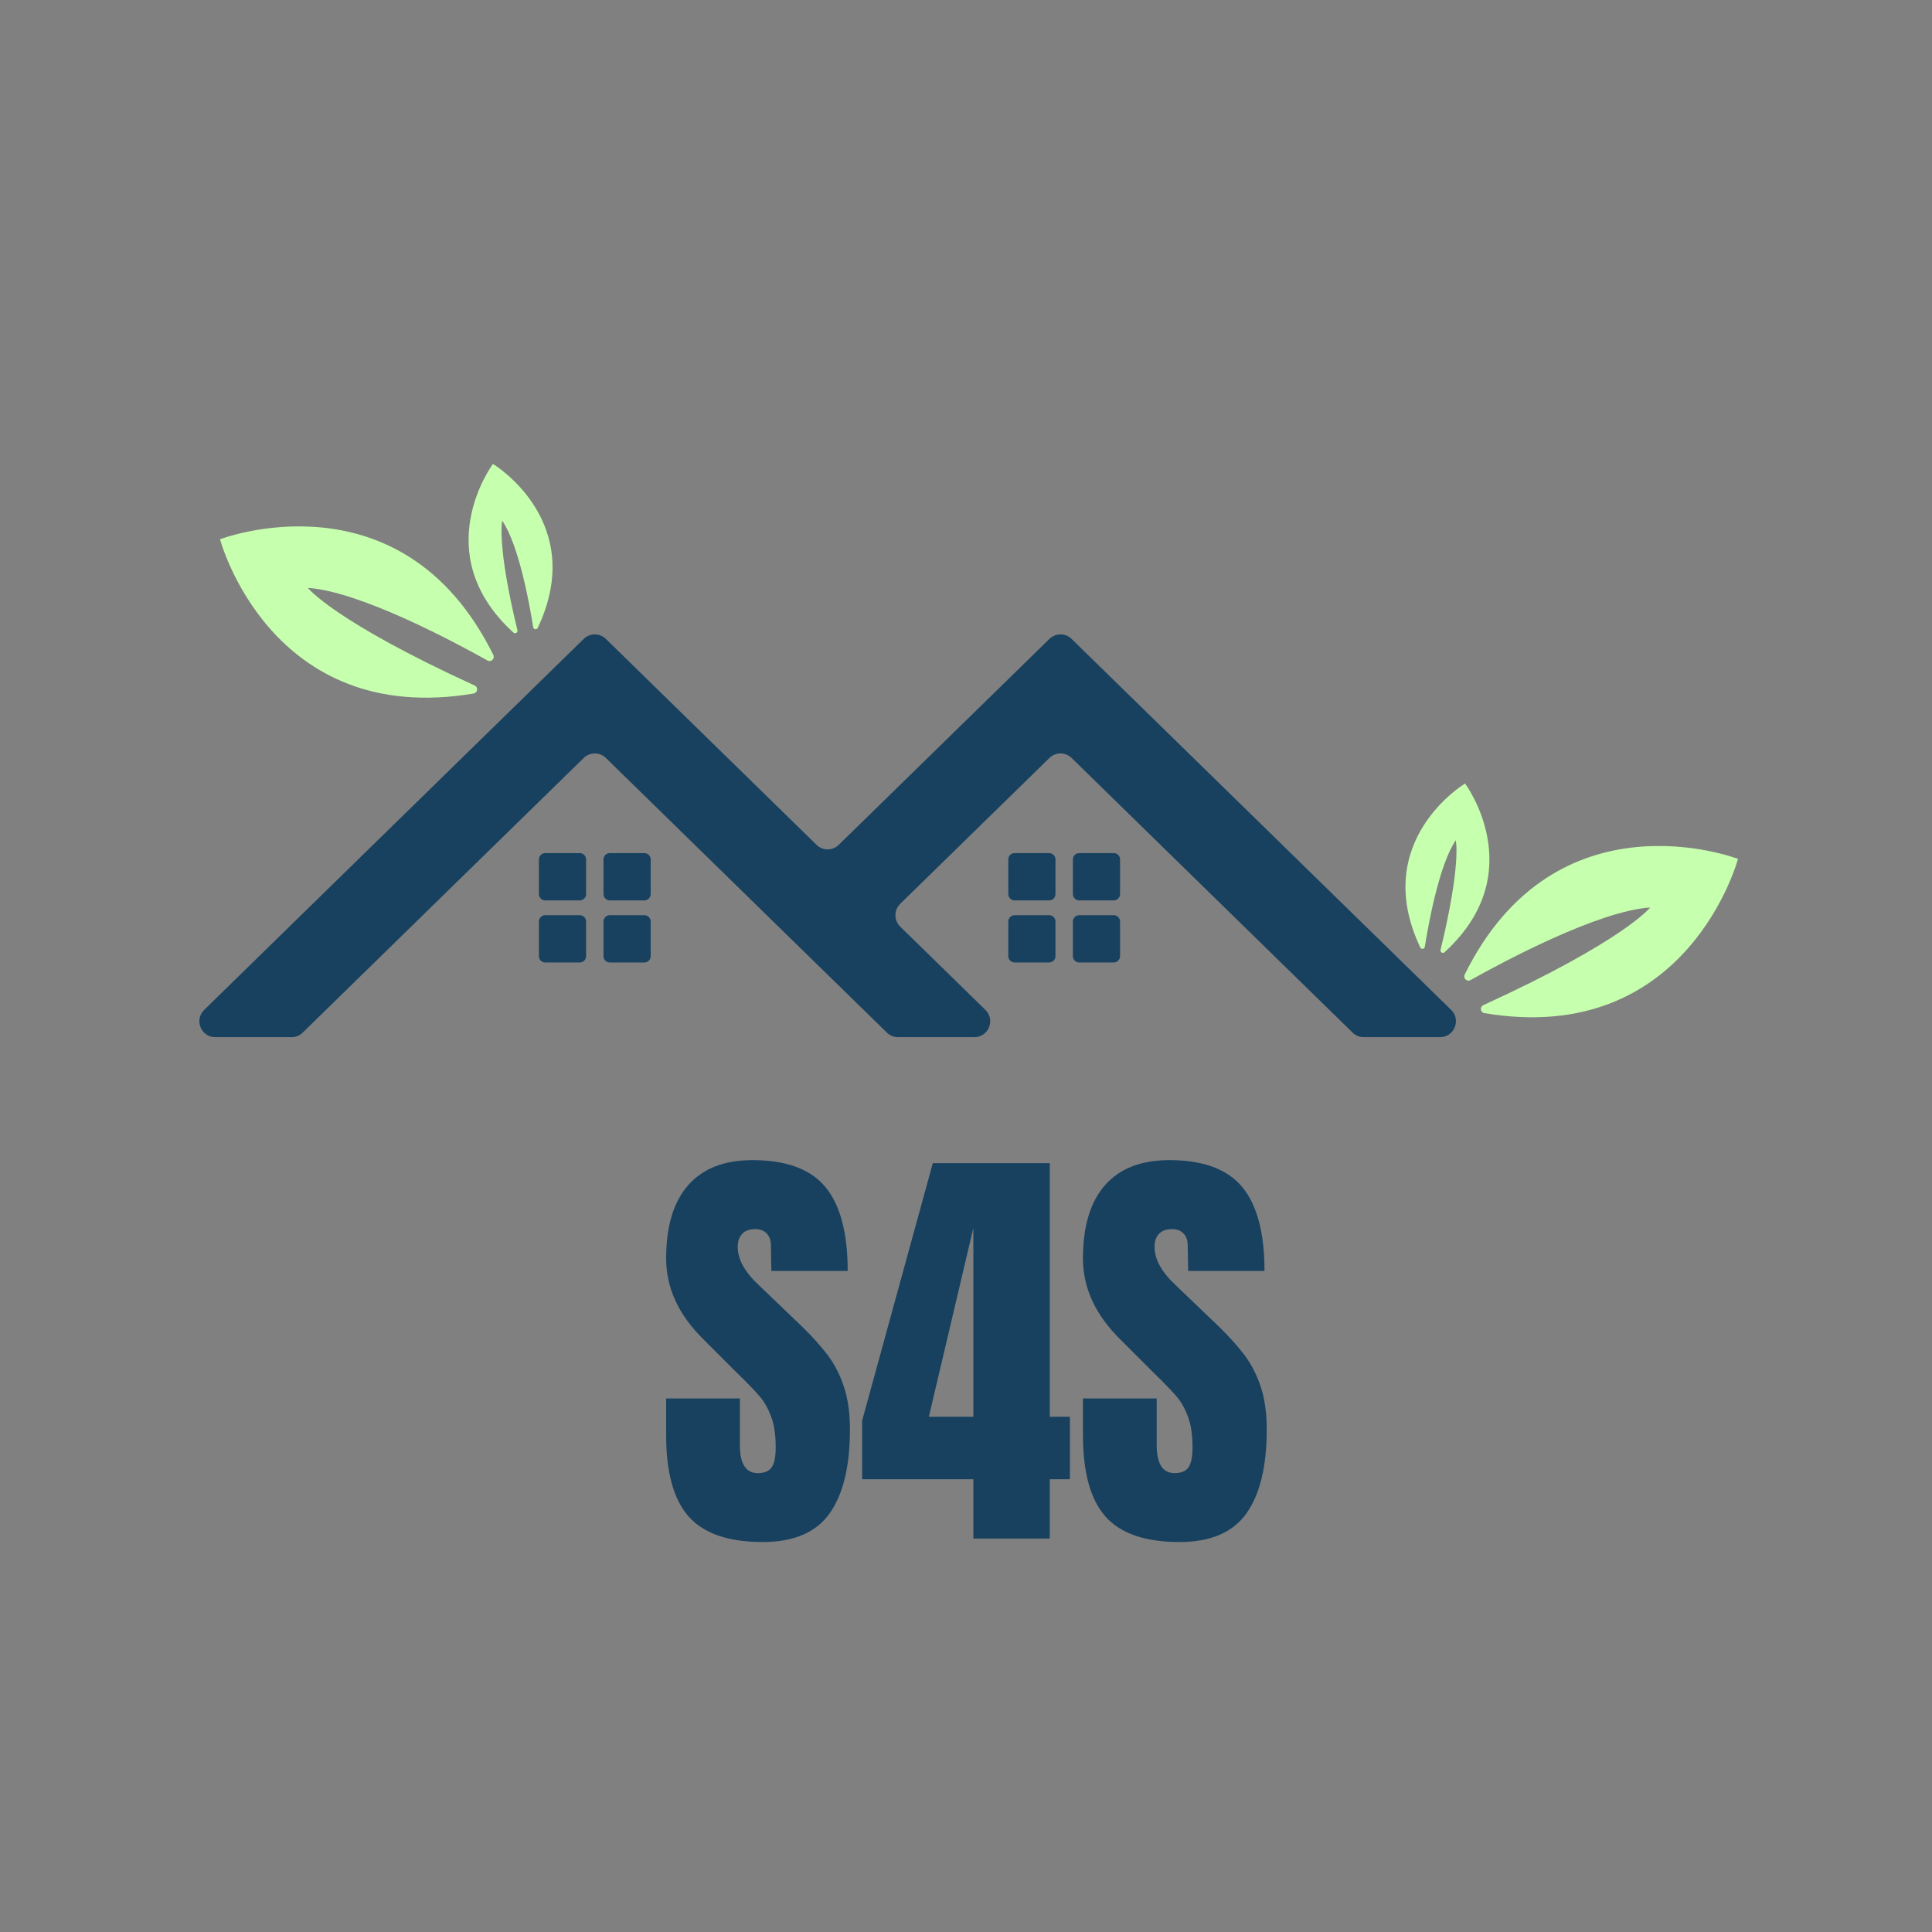 <svg xmlns="http://www.w3.org/2000/svg" xmlns:xlink="http://www.w3.org/1999/xlink" width="500" zoomAndPan="magnify" viewBox="0 0 375 375" height="500" preserveAspectRatio="xMidYMid meet" version="1.0"><rect x="0" y="0" width="375" height="375" fill="#808080" stroke="none"/><defs><g/><clipPath id="7eeb617fed"><path d="M 42 90.039 L 337.5 90.039 L 337.5 198 L 42 198 Z M 42 90.039 " clip-rule="nonzero"/></clipPath></defs><g clip-path="url(#7eeb617fed)"><path fill="#c6ffad" d="M 276.559 183.777 C 277.211 179.648 279.297 167.887 282.566 163.094 C 282.566 163.094 283.668 167.633 279.613 184.371 C 279.504 184.82 280.039 185.141 280.379 184.832 C 297.305 169.391 284.367 152.082 284.367 152.082 C 284.367 152.082 265.848 163.172 275.676 183.906 C 275.871 184.316 276.484 184.23 276.559 183.777 Z M 285.426 190.234 C 291.789 186.668 310.184 176.812 320.297 176.145 C 320.297 176.145 315.27 182.578 287.918 195.098 C 287.188 195.434 287.324 196.516 288.121 196.648 C 327.617 203.297 337.344 166.707 337.344 166.707 C 337.344 166.707 302.09 153.148 284.297 189.156 C 283.941 189.875 284.727 190.629 285.426 190.234 Z M 104.371 121.871 C 114.199 101.141 95.68 90.051 95.68 90.051 C 95.68 90.051 82.742 107.359 99.668 122.793 C 100.008 123.102 100.543 122.785 100.434 122.336 C 96.375 105.594 97.48 101.062 97.48 101.062 C 100.754 105.852 102.84 117.613 103.492 121.742 C 103.562 122.195 104.176 122.285 104.371 121.871 Z M 94.621 128.203 C 88.258 124.637 69.863 114.777 59.754 114.109 C 59.754 114.109 64.777 120.539 92.129 133.059 C 92.863 133.395 92.723 134.48 91.926 134.613 C 52.434 141.266 42.703 104.672 42.703 104.672 C 42.703 104.672 77.961 91.117 95.75 127.121 C 96.105 127.844 95.32 128.594 94.621 128.203 " fill-opacity="1" fill-rule="nonzero"/></g><path fill="#17415f" d="M 217.402 185.59 L 217.402 178.867 C 217.402 178.188 216.852 177.637 216.176 177.637 L 209.473 177.637 C 208.797 177.637 208.25 178.188 208.25 178.867 L 208.25 185.59 C 208.25 186.27 208.797 186.82 209.473 186.82 L 216.176 186.82 C 216.852 186.82 217.402 186.27 217.402 185.59 Z M 204.863 185.59 L 204.863 178.867 C 204.863 178.188 204.316 177.637 203.641 177.637 L 196.938 177.637 C 196.258 177.637 195.711 178.188 195.711 178.867 L 195.711 185.59 C 195.711 186.27 196.258 186.82 196.938 186.82 L 203.641 186.82 C 204.316 186.82 204.863 186.27 204.863 185.59 Z M 217.402 173.539 L 217.402 166.816 C 217.402 166.137 216.852 165.586 216.176 165.586 L 209.473 165.586 C 208.797 165.586 208.25 166.137 208.25 166.816 L 208.25 173.539 C 208.25 174.219 208.797 174.77 209.473 174.77 L 216.176 174.77 C 216.852 174.77 217.402 174.219 217.402 173.539 Z M 204.863 173.539 L 204.863 166.816 C 204.863 166.137 204.316 165.586 203.641 165.586 L 196.938 165.586 C 196.258 165.586 195.711 166.137 195.711 166.816 L 195.711 173.539 C 195.711 174.219 196.258 174.77 196.938 174.77 L 203.641 174.77 C 204.316 174.77 204.863 174.219 204.863 173.539 Z M 126.297 185.59 L 126.297 178.867 C 126.297 178.188 125.746 177.637 125.07 177.637 L 118.367 177.637 C 117.691 177.637 117.141 178.188 117.141 178.867 L 117.141 185.59 C 117.141 186.27 117.691 186.82 118.367 186.82 L 125.07 186.82 C 125.746 186.82 126.297 186.27 126.297 185.59 Z M 113.758 185.59 L 113.758 178.867 C 113.758 178.188 113.211 177.637 112.535 177.637 L 105.828 177.637 C 105.152 177.637 104.605 178.188 104.605 178.867 L 104.605 185.59 C 104.605 186.27 105.152 186.82 105.828 186.82 L 112.535 186.82 C 113.211 186.82 113.758 186.27 113.758 185.59 Z M 126.297 173.539 L 126.297 166.816 C 126.297 166.137 125.746 165.586 125.07 165.586 L 118.367 165.586 C 117.691 165.586 117.141 166.137 117.141 166.816 L 117.141 173.539 C 117.141 174.219 117.691 174.77 118.367 174.77 L 125.07 174.77 C 125.746 174.77 126.297 174.219 126.297 173.539 Z M 113.758 173.539 L 113.758 166.816 C 113.758 166.137 113.211 165.586 112.535 165.586 L 105.828 165.586 C 105.152 165.586 104.605 166.137 104.605 166.816 L 104.605 173.539 C 104.605 174.219 105.152 174.77 105.828 174.77 L 112.535 174.77 C 113.211 174.77 113.758 174.219 113.758 173.539 Z M 207.992 124.012 L 281.66 196.016 C 283.637 197.949 282.273 201.312 279.512 201.312 L 264.691 201.312 C 263.891 201.312 263.121 201 262.547 200.438 L 207.992 147.117 C 206.797 145.949 204.891 145.949 203.695 147.117 L 174.727 175.434 C 173.488 176.641 173.488 178.641 174.727 179.855 L 191.262 196.016 C 193.242 197.949 191.879 201.312 189.117 201.312 L 174.297 201.312 C 173.496 201.312 172.727 201 172.152 200.438 L 160.645 189.191 L 148.828 177.645 L 117.598 147.117 C 116.402 145.949 114.496 145.949 113.301 147.117 L 58.746 200.438 C 58.172 201 57.402 201.312 56.602 201.312 L 41.781 201.312 C 39.023 201.312 37.656 197.949 39.637 196.016 L 113.301 124.012 C 114.496 122.844 116.402 122.844 117.598 124.012 L 158.5 163.992 C 159.695 165.156 161.598 165.156 162.793 163.992 L 203.695 124.012 C 204.891 122.844 206.797 122.844 207.992 124.012 " fill-opacity="1" fill-rule="nonzero"/><g fill="#17415f" fill-opacity="1"><g transform="translate(127.518, 298.633)"><g><path d="M 20.5 0.672 C 13.895 0.672 9.125 -0.961 6.188 -4.234 C 3.25 -7.516 1.781 -12.797 1.781 -20.078 L 1.781 -27.188 L 16.094 -27.188 L 16.094 -18.125 C 16.094 -14.508 17.25 -12.703 19.562 -12.703 C 20.863 -12.703 21.77 -13.082 22.281 -13.844 C 22.789 -14.613 23.047 -15.898 23.047 -17.703 C 23.047 -20.078 22.758 -22.039 22.188 -23.594 C 21.625 -25.145 20.906 -26.441 20.031 -27.484 C 19.156 -28.535 17.586 -30.16 15.328 -32.359 L 9.062 -38.625 C 4.207 -43.375 1.781 -48.629 1.781 -54.391 C 1.781 -60.598 3.203 -65.328 6.047 -68.578 C 8.898 -71.828 13.066 -73.453 18.547 -73.453 C 25.098 -73.453 29.812 -71.711 32.688 -68.234 C 35.57 -64.766 37.016 -59.332 37.016 -51.938 L 22.203 -51.938 L 22.109 -56.938 C 22.109 -57.895 21.836 -58.656 21.297 -59.219 C 20.766 -59.781 20.02 -60.062 19.062 -60.062 C 17.938 -60.062 17.086 -59.75 16.516 -59.125 C 15.953 -58.508 15.672 -57.664 15.672 -56.594 C 15.672 -54.219 17.023 -51.758 19.734 -49.219 L 28.219 -41.094 C 30.188 -39.164 31.82 -37.344 33.125 -35.625 C 34.426 -33.906 35.473 -31.875 36.266 -29.531 C 37.055 -27.188 37.453 -24.398 37.453 -21.172 C 37.453 -14.004 36.133 -8.57 33.5 -4.875 C 30.875 -1.176 26.539 0.672 20.5 0.672 Z M 20.5 0.672 "/></g></g></g><g fill="#17415f" fill-opacity="1"><g transform="translate(166.571, 298.633)"><g><path d="M 22.359 0 L 22.359 -11.516 L 0.766 -11.516 L 0.766 -22.875 L 14.484 -72.859 L 37.188 -72.859 L 37.188 -23.641 L 41.094 -23.641 L 41.094 -11.516 L 37.188 -11.516 L 37.188 0 Z M 13.719 -23.641 L 22.359 -23.641 L 22.359 -60.312 Z M 13.719 -23.641 "/></g></g></g><g fill="#17415f" fill-opacity="1"><g transform="translate(208.421, 298.633)"><g><path d="M 20.5 0.672 C 13.895 0.672 9.125 -0.961 6.188 -4.234 C 3.25 -7.516 1.781 -12.797 1.781 -20.078 L 1.781 -27.188 L 16.094 -27.188 L 16.094 -18.125 C 16.094 -14.508 17.25 -12.703 19.562 -12.703 C 20.863 -12.703 21.77 -13.082 22.281 -13.844 C 22.789 -14.613 23.047 -15.898 23.047 -17.703 C 23.047 -20.078 22.758 -22.039 22.188 -23.594 C 21.625 -25.145 20.906 -26.441 20.031 -27.484 C 19.156 -28.535 17.586 -30.16 15.328 -32.359 L 9.062 -38.625 C 4.207 -43.375 1.781 -48.629 1.781 -54.391 C 1.781 -60.598 3.203 -65.328 6.047 -68.578 C 8.898 -71.828 13.066 -73.453 18.547 -73.453 C 25.098 -73.453 29.812 -71.711 32.688 -68.234 C 35.57 -64.766 37.016 -59.332 37.016 -51.938 L 22.203 -51.938 L 22.109 -56.938 C 22.109 -57.895 21.836 -58.656 21.297 -59.219 C 20.766 -59.781 20.02 -60.062 19.062 -60.062 C 17.938 -60.062 17.086 -59.75 16.516 -59.125 C 15.953 -58.508 15.672 -57.664 15.672 -56.594 C 15.672 -54.219 17.023 -51.758 19.734 -49.219 L 28.219 -41.094 C 30.188 -39.164 31.82 -37.344 33.125 -35.625 C 34.426 -33.906 35.473 -31.875 36.266 -29.531 C 37.055 -27.188 37.453 -24.398 37.453 -21.172 C 37.453 -14.004 36.133 -8.57 33.5 -4.875 C 30.875 -1.176 26.539 0.672 20.5 0.672 Z M 20.5 0.672 "/></g></g></g></svg>